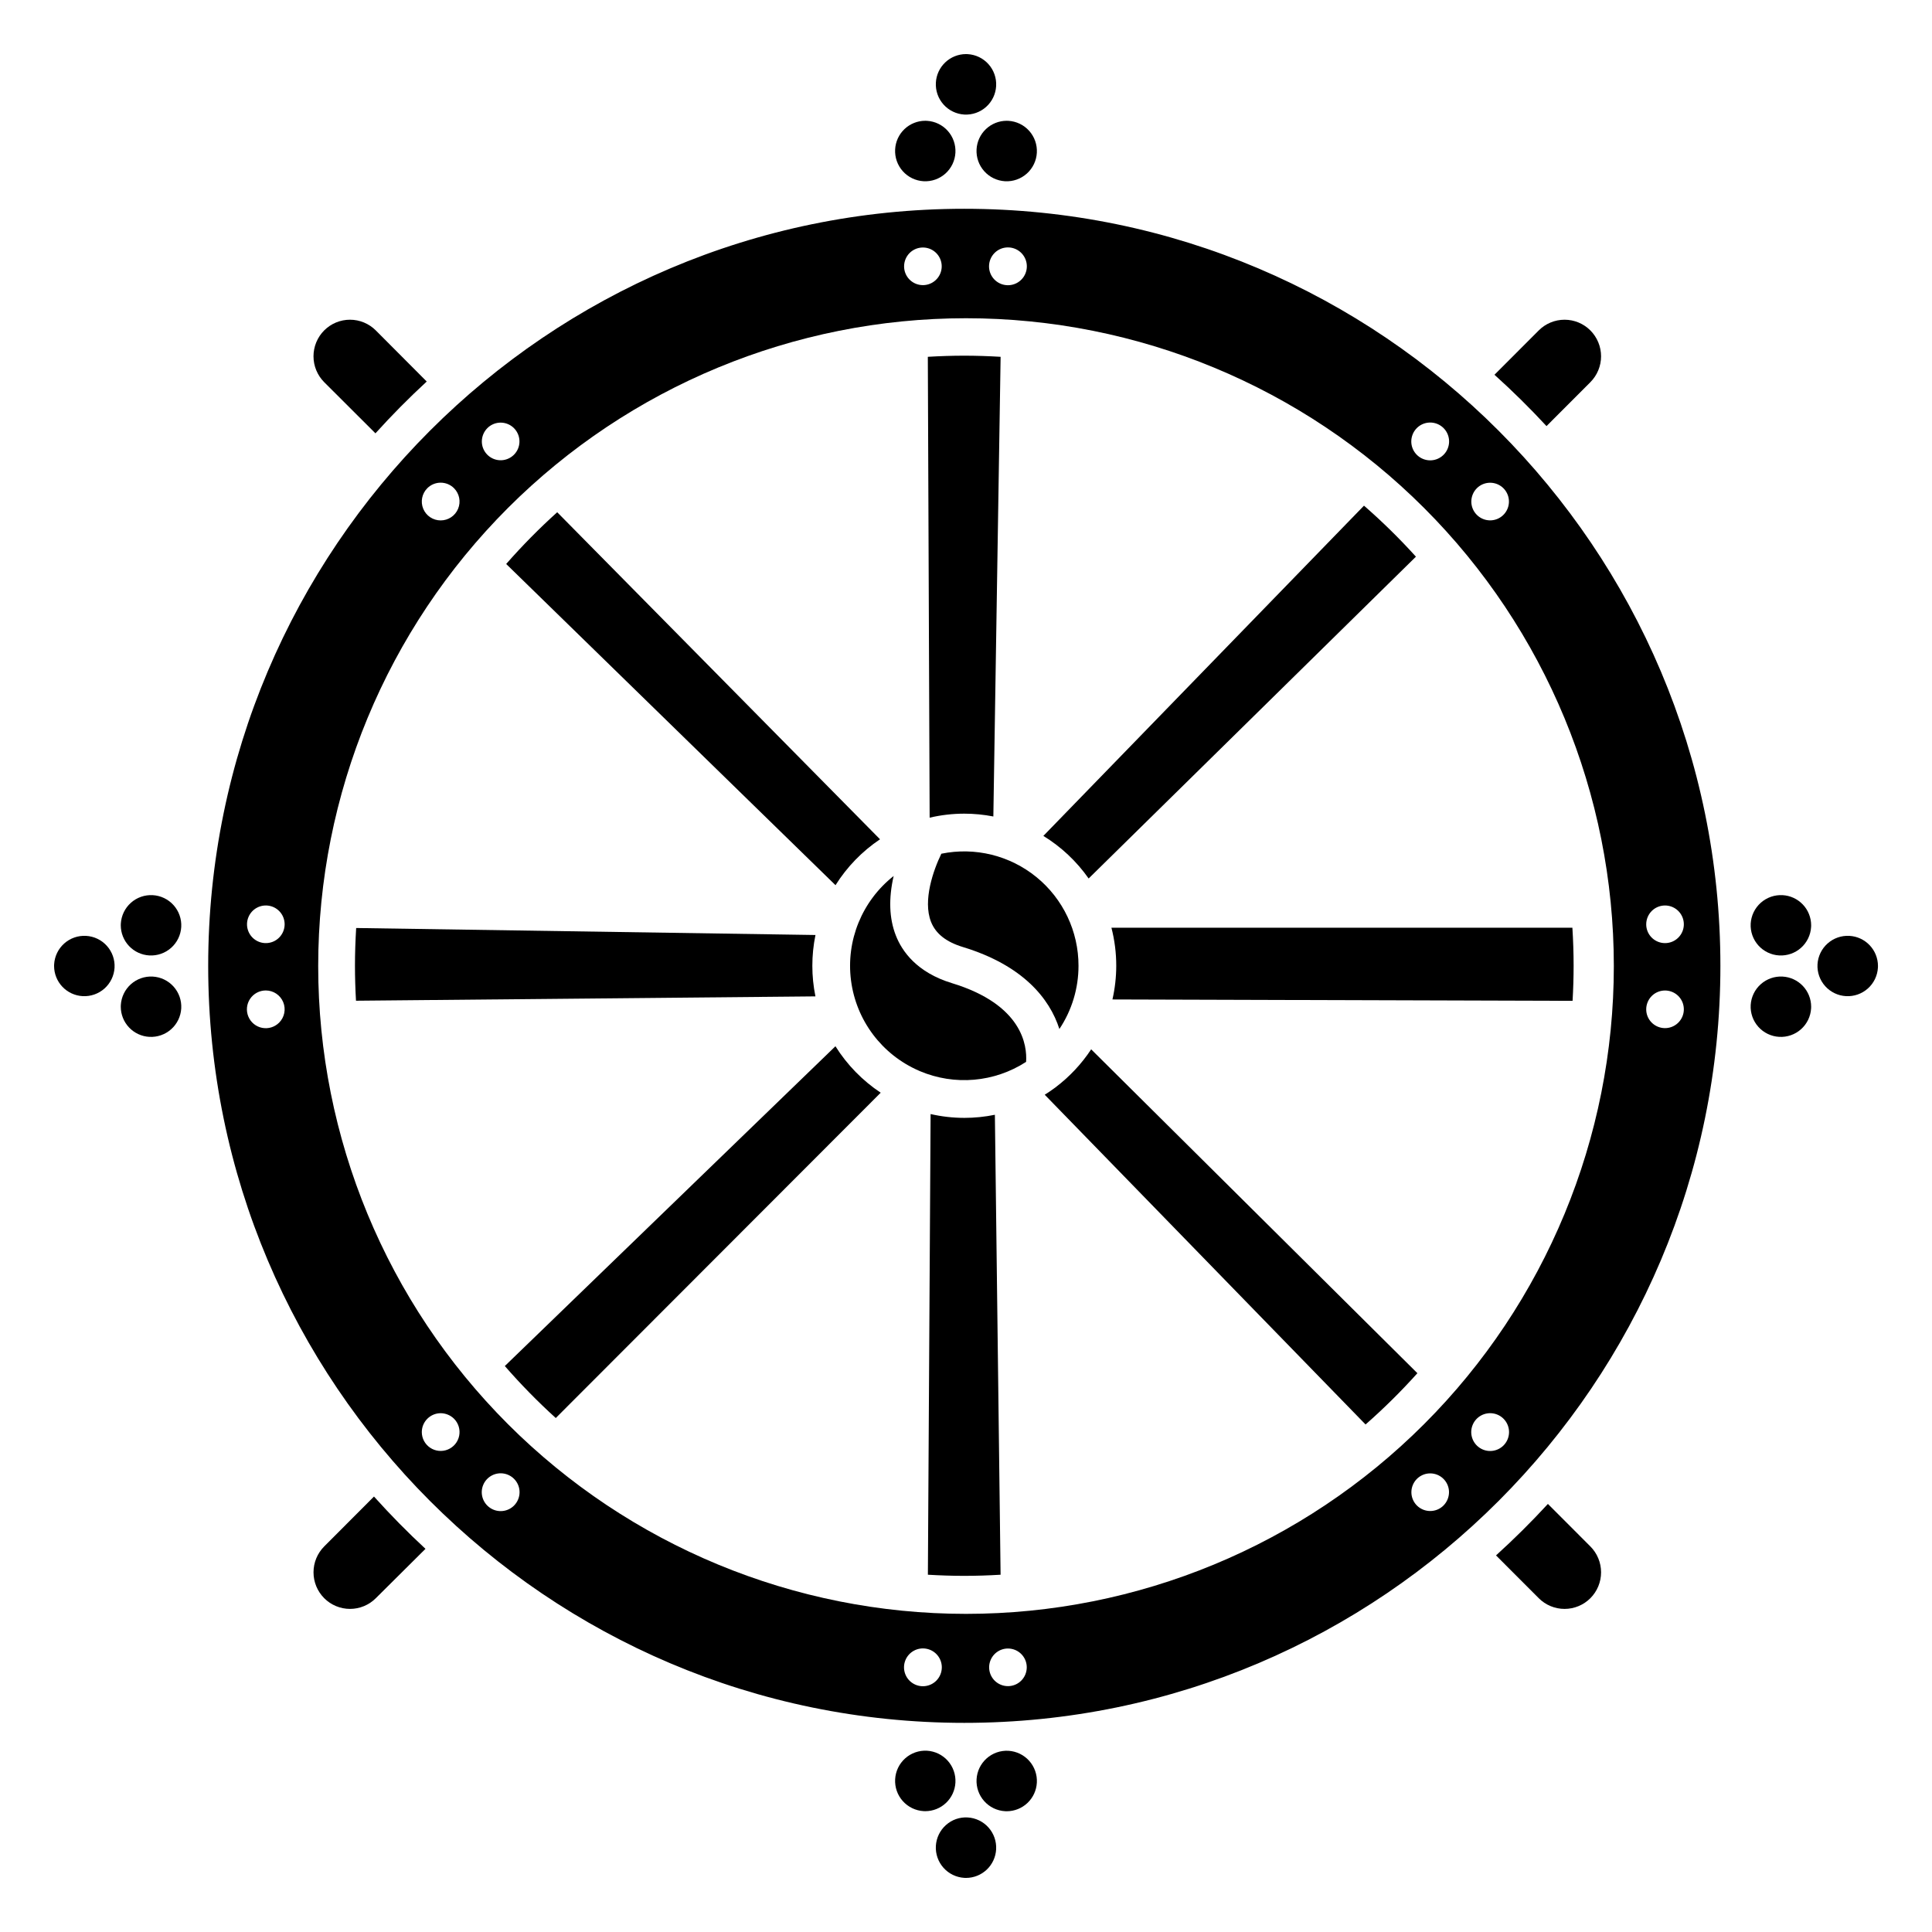 <?xml version="1.0" encoding="UTF-8"?>
<svg width="1200pt" height="1200pt" version="1.1" viewBox="0 0 1200 1200" xmlns="http://www.w3.org/2000/svg">
 <path d="m929.2 966.09 26.551 26.582h-0.004c4.25 4.254 10.02 6.648 16.035 6.648s11.781-2.394 16.031-6.648c4.254-4.269 6.641-10.047 6.641-16.074 0-6.023-2.387-11.801-6.641-16.07l-26.383-26.414c-10.254 11.137-21 21.797-32.23 31.977z"/>
 <path d="m960.56 264.66 27.25-27.281c4.25-4.269 6.641-10.047 6.641-16.074 0-6.023-2.391-11.801-6.641-16.07-4.25-4.258-10.016-6.648-16.031-6.648s-11.785 2.391-16.035 6.648l-27.504 27.539c11.258 10.129 22.031 20.758 32.32 31.887z"/>
 <path d="m233.2 269.15c10.121-11.207 20.738-21.934 31.848-32.18l-31.637-31.746c-4.25-4.254-10.016-6.644-16.027-6.644s-11.777 2.391-16.027 6.644c-4.25 4.269-6.637 10.051-6.637 16.074 0 6.023 2.387 11.805 6.637 16.07z"/>
 <path d="m201.37 960.52c-4.254 4.266-6.641 10.047-6.641 16.074 0 6.023 2.387 11.805 6.641 16.074 4.25 4.258 10.016 6.648 16.031 6.648 6.016 0 11.781-2.391 16.031-6.648l30.84-30.656c-11.148-10.336-21.812-21.164-31.984-32.484z"/>
 <path d="m606.56 92.762c-0.273 4.973 1.43 9.848 4.746 13.562 3.312 3.711 7.965 5.961 12.934 6.25 4.969 0.273 9.844-1.441 13.551-4.766 3.707-3.32 5.941-7.981 6.211-12.949 0.277-4.969-1.43-9.848-4.742-13.562-3.312-3.711-7.965-5.961-12.934-6.246-0.359-0.02-0.703-0.031-1.07-0.031-4.793 0.012-9.398 1.855-12.875 5.152-3.477 3.301-5.559 7.805-5.82 12.59z"/>
 <path d="m573.66 112.57c4.969 0.273 9.844-1.441 13.551-4.762 3.707-3.324 5.941-7.984 6.215-12.953 0.273-4.969-1.434-9.848-4.746-13.559-3.312-3.715-7.965-5.961-12.934-6.25-0.355-0.02-0.703-0.031-1.066-0.031-4.793 0.012-9.402 1.855-12.879 5.152-3.477 3.301-5.559 7.805-5.816 12.59-0.277 4.973 1.426 9.848 4.742 13.562 3.312 3.715 7.965 5.961 12.934 6.25z"/>
 <path d="m598.96 71.152c4.969 0.273 9.844-1.441 13.551-4.766 3.707-3.32 5.941-7.981 6.211-12.953 0.277-4.969-1.43-9.844-4.742-13.559-3.312-3.711-7.965-5.961-12.934-6.25-0.355-0.02-0.703-0.031-1.066-0.031-4.793 0.012-9.398 1.859-12.875 5.156-3.477 3.301-5.559 7.805-5.82 12.59-0.277 4.969 1.426 9.848 4.742 13.562 3.312 3.711 7.965 5.961 12.934 6.25z"/>
 <path d="m575.75 1087.4c-4.973-0.273-9.844 1.441-13.551 4.766-3.707 3.32-5.941 7.981-6.211 12.949-0.277 4.969 1.426 9.848 4.742 13.559 3.312 3.715 7.965 5.961 12.934 6.25 0.359 0.02 0.703 0.031 1.07 0.031h-0.004c4.793-0.012 9.402-1.855 12.879-5.152 3.477-3.301 5.559-7.805 5.82-12.59 0.273-4.973-1.434-9.848-4.746-13.562-3.312-3.711-7.965-5.961-12.934-6.25z"/>
 <path d="m625.31 1125c4.793-0.012 9.398-1.855 12.875-5.152 3.477-3.301 5.559-7.805 5.82-12.59 0.277-4.973-1.43-9.848-4.742-13.562-3.312-3.715-7.965-5.961-12.934-6.25-4.969-0.273-9.844 1.441-13.551 4.762-3.707 3.324-5.941 7.984-6.215 12.953-0.273 4.969 1.43 9.848 4.746 13.559 3.312 3.715 7.965 5.961 12.934 6.25 0.363 0.023 0.719 0.031 1.066 0.031z"/>
 <path d="m587.51 1133.6c-3.711 3.32-5.949 7.981-6.231 12.949-0.277 4.973 1.426 9.852 4.738 13.57 3.316 3.715 7.969 5.965 12.938 6.258 0.355 0.02 0.703 0.031 1.066 0.031 4.793-0.012 9.398-1.855 12.875-5.156 3.477-3.301 5.559-7.805 5.82-12.59 0.277-4.969-1.426-9.848-4.742-13.562-3.312-3.711-7.965-5.961-12.934-6.25-4.965-0.297-9.84 1.414-13.531 4.75z"/>
 <path d="m1105.1 644.01c4.969 0.277 9.848-1.426 13.559-4.742 3.715-3.312 5.961-7.965 6.25-12.934 0.02-0.359 0.031-0.703 0.031-1.07v0.004c-0.012-4.793-1.855-9.402-5.152-12.879-3.301-3.477-7.805-5.559-12.59-5.82-4.973-0.273-9.848 1.434-13.562 4.746-3.711 3.312-5.961 7.965-6.25 12.934-0.273 4.973 1.441 9.844 4.766 13.551 3.32 3.707 7.981 5.941 12.949 6.211z"/>
 <path d="m1105.1 593.44c4.969 0.277 9.848-1.43 13.559-4.746 3.715-3.312 5.961-7.965 6.25-12.934 0.02-0.355 0.031-0.703 0.031-1.066-0.012-4.793-1.855-9.398-5.152-12.875-3.301-3.477-7.805-5.559-12.59-5.82-4.973-0.277-9.848 1.43-13.562 4.742-3.715 3.312-5.961 7.965-6.25 12.934-0.273 4.973 1.441 9.848 4.762 13.555 3.324 3.703 7.984 5.941 12.953 6.211z"/>
 <path d="m1146.6 618.72c4.969 0.277 9.844-1.43 13.559-4.742s5.961-7.965 6.25-12.934c0.02-0.359 0.031-0.703 0.031-1.07-0.012-4.789-1.859-9.398-5.156-12.871-3.301-3.477-7.805-5.559-12.59-5.82-4.969-0.277-9.844 1.426-13.559 4.742-3.715 3.312-5.961 7.965-6.25 12.934-0.273 4.969 1.441 9.844 4.762 13.551 3.324 3.707 7.984 5.941 12.953 6.211z"/>
 <path d="m92.762 593.44c4.973 0.273 9.848-1.43 13.562-4.746 3.711-3.312 5.961-7.965 6.25-12.934 0.273-4.969-1.441-9.844-4.766-13.551-3.32-3.707-7.981-5.941-12.949-6.211-4.969-0.277-9.848 1.43-13.559 4.742-3.715 3.312-5.961 7.965-6.25 12.934-0.02 0.359-0.031 0.703-0.031 1.07 0.012 4.793 1.855 9.398 5.152 12.875 3.301 3.477 7.805 5.559 12.59 5.82z"/>
 <path d="m92.762 644.01c4.973 0.277 9.848-1.426 13.562-4.742 3.715-3.312 5.961-7.965 6.25-12.934 0.273-4.969-1.441-9.844-4.762-13.551-3.324-3.707-7.984-5.941-12.953-6.215-4.969-0.273-9.848 1.434-13.559 4.746-3.715 3.312-5.961 7.965-6.25 12.934-0.02 0.355-0.031 0.703-0.031 1.066 0.012 4.793 1.855 9.402 5.152 12.879 3.301 3.477 7.805 5.559 12.59 5.816z"/>
 <path d="m51.34 618.72c4.969 0.277 9.848-1.426 13.562-4.742 3.711-3.312 5.961-7.965 6.25-12.934 0.27-4.969-1.441-9.844-4.766-13.551-3.324-3.707-7.981-5.941-12.953-6.211-4.969-0.277-9.844 1.43-13.559 4.742-3.711 3.312-5.961 7.965-6.25 12.934-0.02 0.359-0.031 0.703-0.031 1.07 0.016 4.789 1.859 9.398 5.16 12.871 3.297 3.477 7.801 5.559 12.586 5.82z"/>
 <path d="m598.94 1070.1c258.95 0 469.63-210.94 469.63-470.21-0.004-259.27-210.68-470.21-469.63-470.21s-469.63 210.94-469.63 470.21 210.68 470.21 469.63 470.21zm-279.65-134.98c-3.957 3.973-10.168 4.594-14.832 1.484-4.664-3.106-6.481-9.078-4.34-14.258 2.144-5.18 7.648-8.125 13.145-7.027 5.5 1.094 9.453 5.922 9.449 11.527-0.012 3.102-1.242 6.07-3.422 8.273zm262.27 108.77c-3.953 3.969-10.16 4.594-14.828 1.488-4.664-3.102-6.484-9.07-4.348-14.25 2.137-5.18 7.637-8.129 13.133-7.043 5.496 1.086 9.461 5.906 9.465 11.508-0.004 3.109-1.234 6.09-3.422 8.297zm52.734 0c-3.949 3.926-10.121 4.519-14.746 1.418-4.625-3.102-6.418-9.039-4.281-14.184s7.606-8.066 13.066-6.977c5.465 1.086 9.402 5.875 9.406 11.445-0.004 3.113-1.242 6.098-3.445 8.297zm262.27-108.77c-3.949 3.93-10.125 4.519-14.754 1.414-4.625-3.106-6.414-9.047-4.269-14.191 2.141-5.144 7.617-8.059 13.082-6.965 5.461 1.098 9.391 5.898 9.387 11.469-0.016 3.102-1.254 6.074-3.445 8.273zm37.312-37.336c-3.953 3.969-10.16 4.594-14.828 1.488-4.664-3.102-6.484-9.07-4.348-14.25 2.137-5.18 7.637-8.129 13.133-7.043 5.496 1.086 9.461 5.906 9.465 11.508-0.004 3.109-1.234 6.09-3.422 8.297zm92.062-331.97c3.949-3.926 10.121-4.519 14.746-1.418 4.625 3.102 6.418 9.039 4.281 14.184s-7.606 8.066-13.066 6.977c-5.465-1.086-9.402-5.875-9.406-11.445 0.008-3.113 1.246-6.094 3.445-8.297zm0 52.805c3.949-3.926 10.121-4.519 14.746-1.418 4.625 3.102 6.418 9.039 4.281 14.184-2.137 5.144-7.606 8.066-13.066 6.977-5.465-1.086-9.402-5.875-9.406-11.445 0.008-3.113 1.246-6.094 3.445-8.297zm-108.63-315.38c3.949-3.93 10.125-4.519 14.754-1.414 4.625 3.106 6.414 9.047 4.269 14.191-2.141 5.144-7.617 8.059-13.082 6.965-5.461-1.098-9.391-5.898-9.387-11.469 0.012-3.106 1.25-6.078 3.445-8.273zm-37.312-37.336c3.957-3.973 10.168-4.594 14.832-1.484 4.664 3.106 6.481 9.078 4.34 14.258-2.144 5.18-7.648 8.125-13.145 7.027-5.5-1.094-9.453-5.922-9.449-11.527 0.012-3.102 1.242-6.07 3.422-8.273zm-262.27-108.77c3.953-3.969 10.16-4.594 14.828-1.488 4.664 3.102 6.484 9.07 4.348 14.25-2.137 5.18-7.637 8.129-13.133 7.043-5.496-1.086-9.461-5.906-9.465-11.508 0.004-3.109 1.234-6.09 3.422-8.297zm-52.734 0c3.949-3.926 10.121-4.519 14.746-1.418 4.625 3.102 6.418 9.039 4.281 14.184-2.137 5.144-7.606 8.066-13.066 6.977-5.465-1.086-9.402-5.875-9.406-11.445 0.008-3.113 1.246-6.094 3.445-8.297zm-262.27 108.77c3.949-3.93 10.125-4.519 14.754-1.414 4.625 3.106 6.414 9.047 4.269 14.191-2.141 5.144-7.617 8.059-13.082 6.965-5.461-1.098-9.391-5.898-9.387-11.469 0.016-3.102 1.254-6.074 3.445-8.273zm-37.312 37.336c2.199-2.203 5.184-3.441 8.297-3.441s6.098 1.238 8.297 3.441c3.344 3.356 4.344 8.391 2.527 12.766-1.816 4.379-6.086 7.231-10.824 7.231s-9.008-2.852-10.824-7.231c-1.816-4.375-0.816-9.41 2.527-12.766zm-92.039 331.95c-2.766 2.773-6.731 3.981-10.574 3.223-3.84-0.758-7.047-3.387-8.547-7.004-1.504-3.617-1.098-7.746 1.078-11 2.172-3.258 5.832-5.211 9.746-5.211 4.734 0 9.004 2.852 10.82 7.227s0.82 9.41-2.523 12.766zm-0.023-52.805c-3.949 3.93-10.125 4.519-14.754 1.414-4.625-3.106-6.414-9.047-4.269-14.191 2.141-5.144 7.617-8.059 13.082-6.965 5.461 1.098 9.391 5.898 9.387 11.469-0.012 3.106-1.25 6.078-3.445 8.273zm426.66-384.72c106.71 0.004 209.06 42.395 284.52 117.85 75.457 75.461 117.85 177.8 117.85 284.52 0 106.71-42.395 209.06-117.85 284.52s-177.8 117.85-284.52 117.85-209.05-42.395-284.52-117.85c-75.457-75.457-117.85-177.8-117.85-284.52s42.391-209.06 117.85-284.52c75.457-75.457 177.8-117.85 284.52-117.85zm-338.02 691.82c0.023-6.461 5.258-11.695 11.719-11.719 3.109 0.02 6.086 1.258 8.297 3.445 2.762 2.769 3.961 6.738 3.195 10.574-0.77 3.836-3.398 7.035-7.016 8.531-3.617 1.496-7.738 1.086-10.992-1.09-3.25-2.176-5.203-5.828-5.203-9.742z"/>
 <path d="m676.17 545.65 203.29-199.89v-0.004c-10.117-11.188-20.891-21.766-32.262-31.68l-199.15 205.12c11.086 6.801 20.656 15.801 28.125 26.449z"/>
 <path d="m598.94 505.38c6.059 0.004 12.102 0.59 18.047 1.754l4.512-285.51c-7.469-0.441-14.984-0.703-22.562-0.703-7.574 0-15.156 0.254-22.648 0.703l1.129 286.26-0.004-0.004c7.055-1.66 14.277-2.5 21.527-2.5z"/>
 <path d="m669.88 599.86c0.02-21.332-9.551-41.539-26.07-55.031-16.52-13.496-38.23-18.844-59.125-14.566-4.859 9.988-11.645 28.969-6.426 42.273 2.894 7.379 9.395 12.52 19.871 15.703 37.266 11.348 53.852 32.043 59.875 50.902h-0.004c7.758-11.629 11.891-25.301 11.879-39.281z"/>
 <path d="m546.59 521.29-200.5-203.13c-11.188 10.078-21.77 20.809-31.691 32.137l204.55 199.51c7.106-11.34 16.527-21.055 27.641-28.512z"/>
 <path d="m693.32 599.86c-0.008 7.039-0.801 14.059-2.363 20.922l285.8 0.863c0.41-7.215 0.641-14.473 0.641-21.797 0-7.938-0.273-15.805-0.758-23.621h-286.31c1.988 7.719 2.992 15.66 2.988 23.633z"/>
 <path d="m655.62 675.35c-0.332 0.27-0.676 0.516-1.027 0.75-1.848 1.355-3.746 2.641-5.691 3.859l199.27 204.81c11.355-9.969 22.109-20.605 32.203-31.852l-202.63-201.16c-5.977 9.07-13.461 17.051-22.129 23.598z"/>
 <path d="m570.66 664.99 0.234 0.098c0.137 0.055 0.262 0.129 0.395 0.191 21.598 9.164 46.336 7.016 66.035-5.727 0.703-10.062-2.191-35.539-46.023-48.887-21.887-6.664-31.059-19.809-34.898-29.664-4.129-10.594-4.539-22.992-1.34-36.906-19.625 15.461-29.684 40.094-26.484 64.871 3.195 24.777 19.176 46.051 42.082 56.023z"/>
 <path d="m598.94 694.33c-7.043-0.004-14.062-0.801-20.93-2.371l-1.684 286.13c7.484 0.441 15.02 0.703 22.613 0.703s15.082-0.25 22.543-0.703l-3.543-285.68c-6.254 1.281-12.617 1.926-19 1.926z"/>
 <path d="m345.2 880.76 201.82-202.06v-0.004c-11.324-7.5-20.91-17.336-28.113-28.852l-205.35 198.62h-0.004c9.906 11.379 20.473 22.164 31.648 32.297z"/>
 <path d="m504.56 599.86c-0.004-6.422 0.648-12.824 1.941-19.113l-285.28-4.344c-0.469 7.762-0.746 15.578-0.746 23.453 0 7.289 0.234 14.531 0.637 21.715l285.37-2.699c-1.281-6.258-1.926-12.625-1.922-19.012z"/>
</svg>

